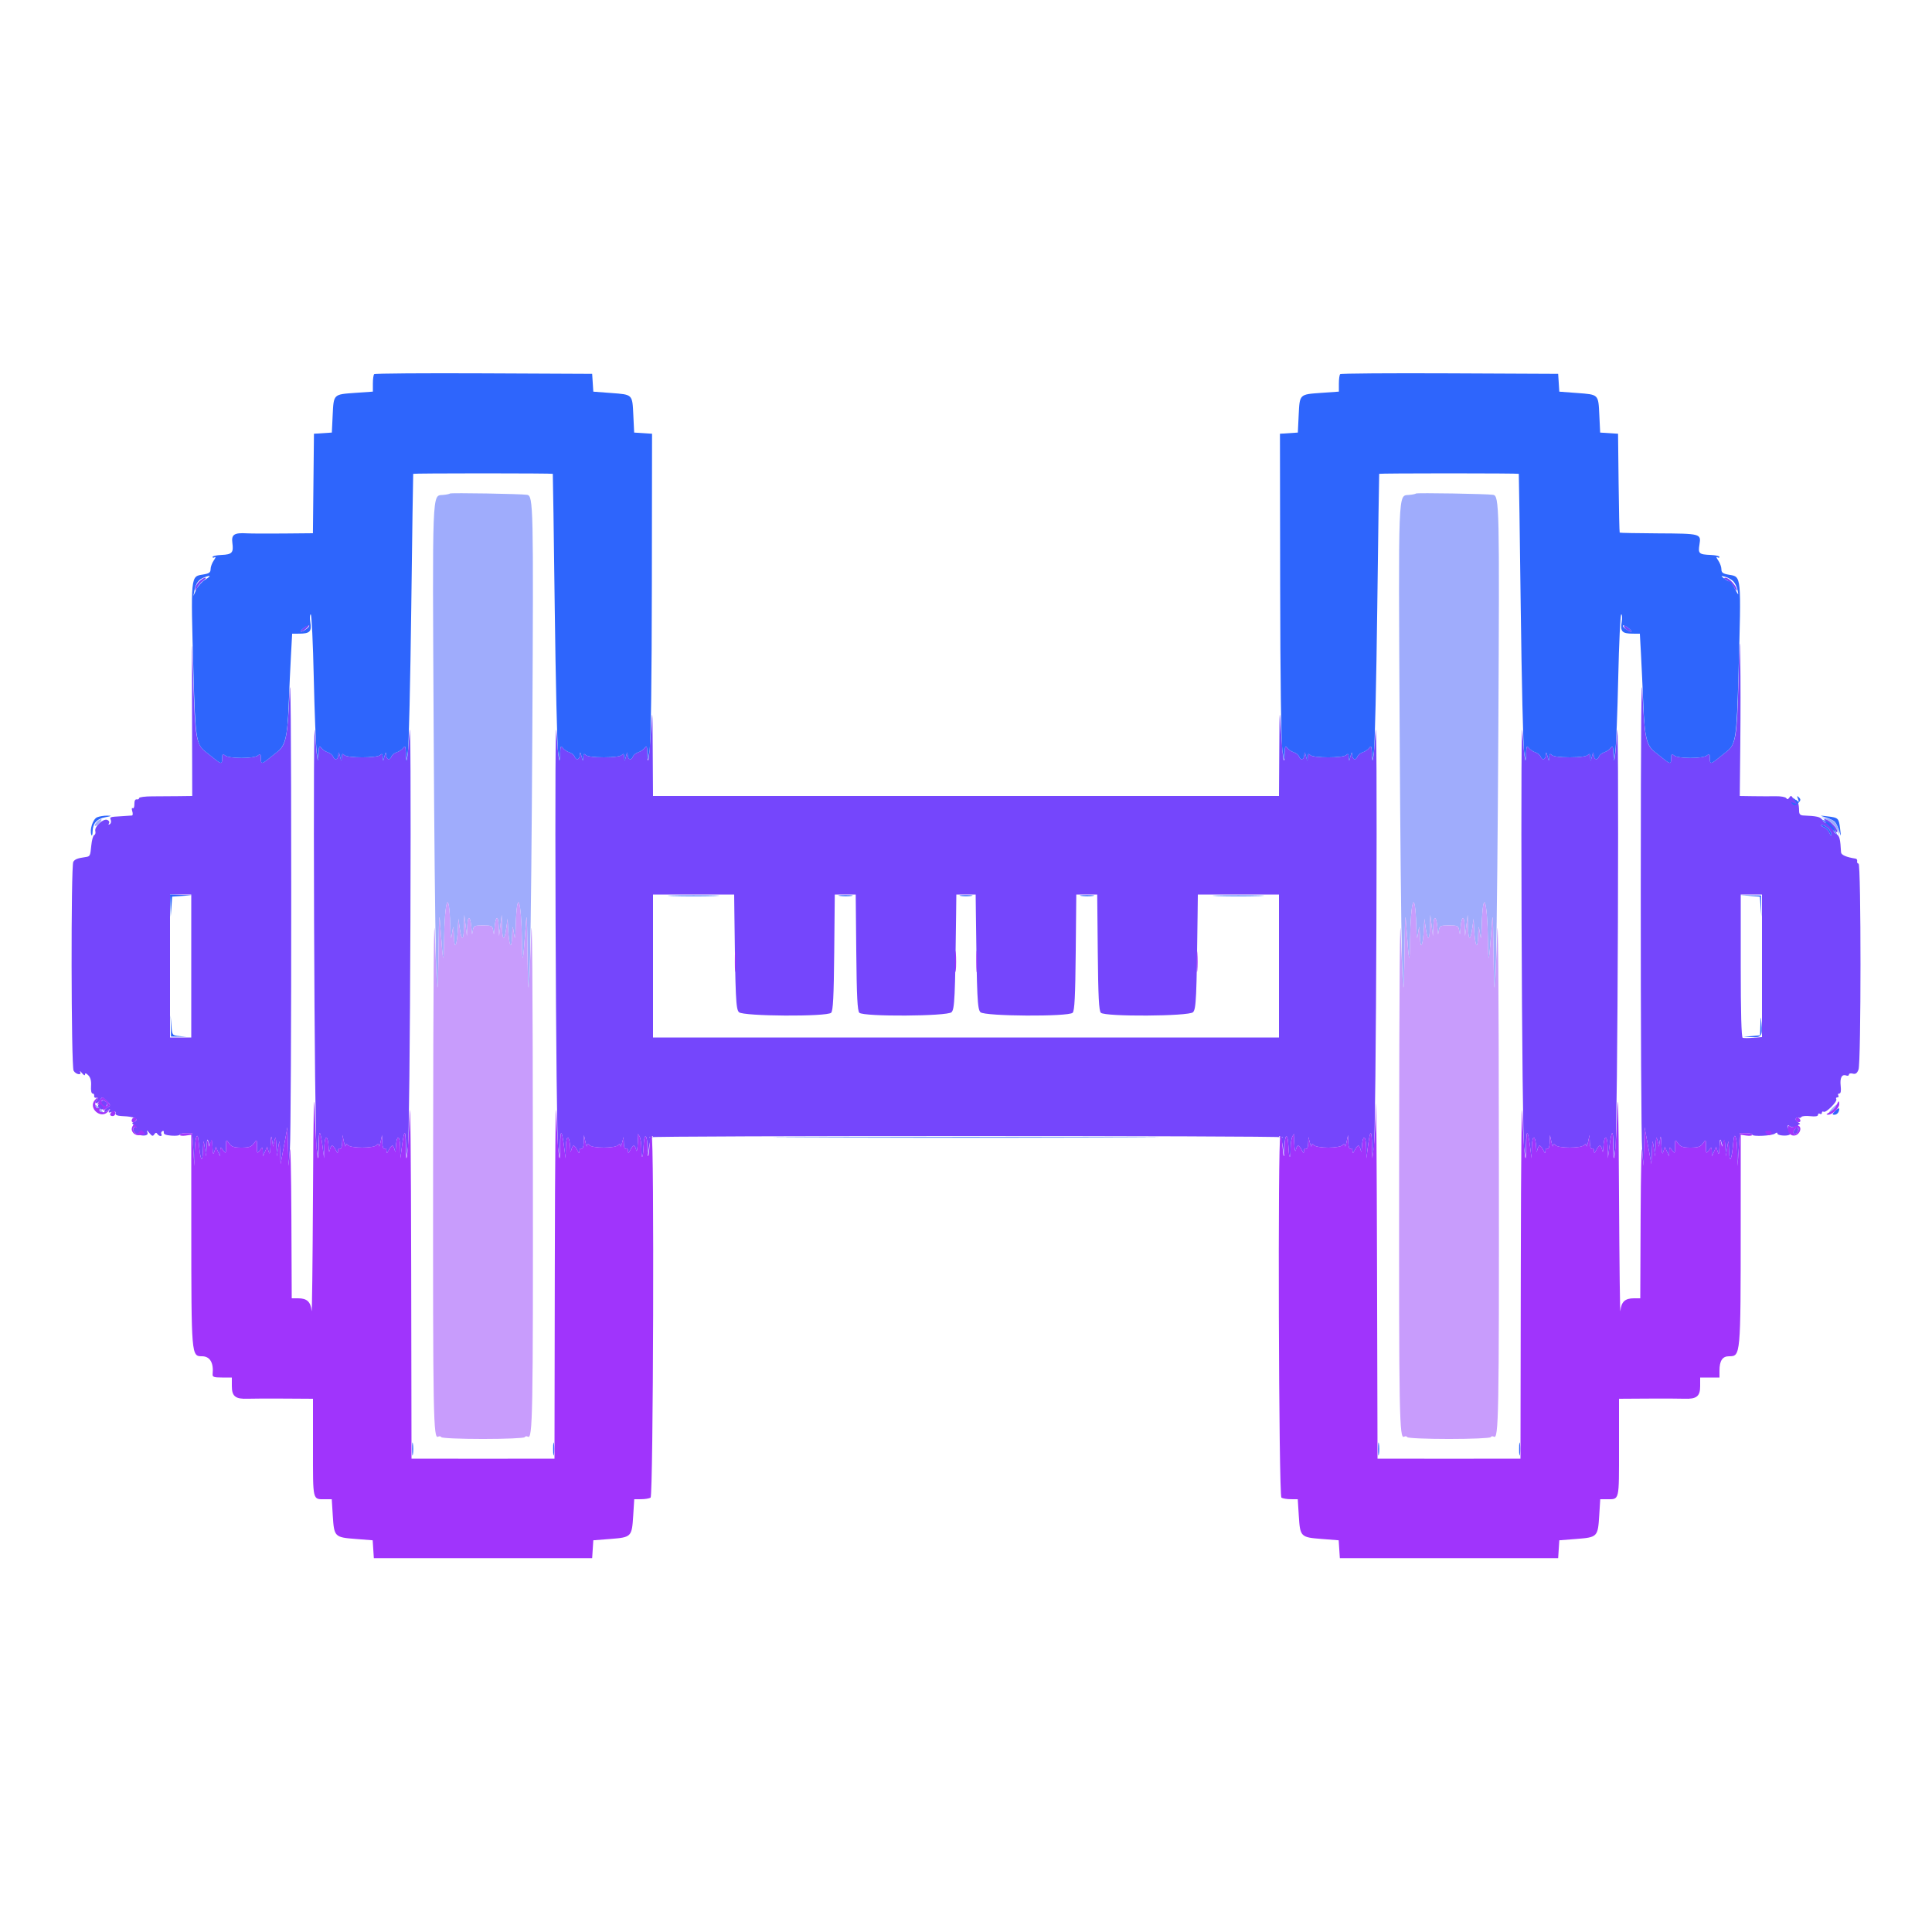 <svg id="svg" version="1.1" xmlns="http://www.w3.org/2000/svg" xmlns:xlink="http://www.w3.org/1999/xlink" width="400" height="400" viewBox="0, 0, 400,400"><g id="svgg"><path id="path0" d="M41.200 120.400 C 40.760 120.840,40.411 121.515,40.425 121.900 C 40.446 122.459,40.520 122.428,40.797 121.743 C 40.987 121.271,41.556 120.596,42.060 120.243 C 42.565 119.889,42.758 119.600,42.489 119.600 C 42.220 119.600,41.640 119.960,41.200 120.400 M357.556 120.158 C 358.082 120.450,358.750 121.118,359.042 121.644 C 359.333 122.170,359.578 122.399,359.586 122.154 C 359.610 121.391,357.977 119.599,357.271 119.614 C 356.778 119.625,356.854 119.769,357.556 120.158 M62.856 130.013 C 62.336 130.446,62.098 130.800,62.327 130.800 C 62.731 130.800,64.000 129.716,64.000 129.371 C 64.000 129.099,63.858 129.178,62.856 130.013 M336.239 129.756 C 336.361 130.076,336.744 130.446,337.088 130.578 C 338.063 130.952,338.014 130.669,336.968 129.887 C 336.251 129.350,336.070 129.318,336.239 129.756 M39.759 147.500 L 39.800 164.800 37.000 164.836 C 35.460 164.856,32.985 164.874,31.500 164.875 C 30.015 164.877,28.800 165.040,28.800 165.239 C 28.800 165.438,28.575 165.555,28.300 165.500 C 27.995 165.439,27.808 165.820,27.821 166.475 C 27.833 167.066,27.679 167.449,27.478 167.325 C 27.274 167.198,27.232 167.472,27.384 167.950 C 27.532 168.417,27.507 168.819,27.327 168.841 C 27.147 168.864,26.190 168.930,25.200 168.987 C 22.686 169.133,22.689 169.133,22.940 169.787 C 23.064 170.110,22.965 170.498,22.721 170.649 C 22.451 170.816,22.389 170.741,22.564 170.459 C 22.725 170.197,22.569 169.886,22.205 169.747 C 21.349 169.418,19.497 171.161,19.735 172.072 C 19.834 172.451,19.731 172.823,19.506 172.898 C 19.280 172.973,19.010 173.927,18.904 175.017 C 18.688 177.244,18.654 177.311,17.692 177.448 C 16.054 177.680,15.515 177.890,15.175 178.428 C 14.672 179.226,14.728 220.717,15.233 221.662 C 15.671 222.479,17.005 222.712,16.594 221.900 C 16.455 221.625,16.624 221.749,16.970 222.176 C 17.334 222.625,17.600 222.740,17.600 222.448 C 17.600 222.110,17.826 222.168,18.281 222.624 C 18.740 223.082,18.926 223.811,18.851 224.853 C 18.785 225.760,18.917 226.400,19.169 226.400 C 19.406 226.400,19.555 226.625,19.500 226.900 C 19.445 227.175,19.655 227.345,19.968 227.277 C 20.437 227.176,20.446 227.263,20.019 227.777 C 19.696 228.166,19.663 228.400,19.931 228.400 C 20.167 228.400,20.540 228.085,20.759 227.700 C 21.128 227.051,21.224 227.067,22.079 227.921 C 22.933 228.776,22.949 228.872,22.300 229.241 C 21.915 229.460,21.600 229.833,21.600 230.069 C 21.600 230.327,21.869 230.279,22.277 229.949 C 22.837 229.494,22.897 229.493,22.627 229.943 C 22.376 230.359,22.501 230.422,23.160 230.213 C 23.764 230.021,23.987 230.097,23.910 230.470 C 23.837 230.821,24.273 231.022,25.200 231.066 C 25.970 231.102,26.735 231.169,26.900 231.216 C 27.065 231.262,27.365 231.322,27.567 231.350 C 28.322 231.453,28.491 231.990,27.845 232.238 C 27.228 232.475,27.232 232.540,27.888 233.077 C 28.280 233.397,28.375 233.545,28.100 233.406 C 27.489 233.097,27.418 234.240,28.025 234.615 C 29.158 235.315,30.796 235.256,30.543 234.523 C 30.327 233.900,30.382 233.910,30.939 234.600 C 31.459 235.244,31.654 235.294,31.942 234.857 C 32.192 234.479,32.383 234.448,32.574 234.757 C 32.724 235.001,33.027 235.200,33.247 235.200 C 33.467 235.200,33.544 235.032,33.417 234.828 C 33.291 234.623,33.374 234.339,33.603 234.198 C 33.832 234.056,33.970 234.179,33.910 234.470 C 33.835 234.830,34.346 235.039,35.500 235.123 C 36.435 235.191,37.200 235.101,37.200 234.923 C 37.200 234.745,37.785 234.600,38.500 234.600 L 39.800 234.600 40.025 238.000 L 40.251 241.400 40.325 238.300 C 40.400 235.212,40.939 234.026,41.144 236.500 C 41.445 240.128,41.903 241.128,42.014 238.400 C 42.119 235.828,42.123 235.820,42.400 237.600 L 42.680 239.400 42.780 237.400 C 42.860 235.802,42.940 235.601,43.179 236.400 L 43.478 237.400 43.684 236.400 C 43.819 235.750,43.924 236.100,43.985 237.400 C 44.061 239.009,44.140 239.205,44.386 238.400 L 44.692 237.400 45.121 238.400 L 45.549 239.400 45.587 238.400 C 45.624 237.434,45.645 237.426,46.213 238.176 C 46.761 238.902,46.800 238.850,46.800 237.387 C 46.800 235.857,46.814 235.842,47.423 236.711 C 47.922 237.423,48.434 237.600,50.000 237.600 C 51.566 237.600,52.078 237.423,52.577 236.711 C 53.186 235.842,53.200 235.857,53.200 237.387 C 53.200 238.850,53.239 238.902,53.787 238.176 C 54.355 237.426,54.376 237.434,54.413 238.400 L 54.451 239.400 54.879 238.400 L 55.308 237.400 55.614 238.400 C 55.846 239.158,55.945 238.818,56.024 237.000 C 56.105 235.134,56.173 234.912,56.328 236.000 L 56.528 237.400 56.817 236.200 C 57.061 235.185,57.122 235.339,57.213 237.200 L 57.320 239.400 57.600 237.600 C 57.877 235.819,57.881 235.828,57.987 238.400 L 58.094 241.000 58.800 237.200 L 59.506 233.400 59.617 237.400 L 59.727 241.400 60.021 237.800 C 60.183 235.820,60.307 211.970,60.297 184.800 C 60.283 149.572,60.175 137.804,59.921 143.778 C 59.548 152.519,59.191 154.255,57.488 155.600 C 57.070 155.930,56.223 156.605,55.606 157.100 C 54.177 158.247,54.000 158.231,54.000 156.951 C 54.000 156.051,53.912 155.975,53.383 156.414 C 53.013 156.721,51.660 156.926,50.000 156.926 C 48.340 156.926,46.987 156.721,46.617 156.414 C 46.088 155.975,46.000 156.051,46.000 156.951 C 46.000 158.231,45.823 158.247,44.394 157.100 C 43.777 156.605,42.930 155.930,42.512 155.600 C 40.635 154.117,40.377 152.608,40.038 141.096 C 39.722 130.375,39.718 130.477,39.759 147.500 M359.923 141.292 C 359.629 152.601,359.372 154.112,357.488 155.600 C 357.070 155.930,356.223 156.605,355.606 157.100 C 354.177 158.247,354.000 158.231,354.000 156.951 C 354.000 156.051,353.912 155.975,353.383 156.414 C 353.013 156.721,351.660 156.926,350.000 156.926 C 348.340 156.926,346.987 156.721,346.617 156.414 C 346.088 155.975,346.000 156.051,346.000 156.951 C 346.000 158.231,345.823 158.247,344.394 157.100 C 343.777 156.605,342.930 155.930,342.512 155.600 C 340.809 154.255,340.452 152.519,340.079 143.778 C 339.825 137.804,339.717 149.572,339.703 184.800 C 339.693 211.970,339.817 235.820,339.979 237.800 L 340.273 241.400 340.383 237.400 L 340.494 233.400 341.200 237.200 L 341.906 241.000 342.013 238.400 C 342.119 235.828,342.123 235.819,342.400 237.600 L 342.680 239.400 342.787 237.200 C 342.878 235.339,342.939 235.185,343.183 236.200 L 343.472 237.400 343.672 236.000 C 343.827 234.912,343.895 235.134,343.976 237.000 C 344.055 238.818,344.154 239.158,344.386 238.400 L 344.692 237.400 345.121 238.400 L 345.549 239.400 345.587 238.400 C 345.624 237.434,345.645 237.426,346.213 238.176 C 346.761 238.902,346.800 238.850,346.800 237.387 C 346.800 235.857,346.814 235.842,347.423 236.711 C 347.922 237.423,348.434 237.600,350.000 237.600 C 351.566 237.600,352.078 237.423,352.577 236.711 C 353.186 235.842,353.200 235.857,353.200 237.387 C 353.200 238.850,353.239 238.902,353.787 238.176 C 354.355 237.426,354.376 237.434,354.413 238.400 L 354.451 239.400 354.879 238.400 L 355.308 237.400 355.614 238.400 C 355.859 239.199,355.936 238.998,356.000 237.400 C 356.063 235.818,356.142 235.609,356.379 236.400 L 356.678 237.400 356.884 236.400 C 357.022 235.734,357.129 236.068,357.206 237.400 L 357.320 239.400 357.600 237.600 C 357.877 235.820,357.881 235.828,357.986 238.400 C 358.097 241.128,358.555 240.128,358.856 236.500 C 359.061 234.026,359.600 235.212,359.675 238.300 L 359.749 241.400 359.975 238.000 L 360.200 234.600 361.500 234.600 C 362.215 234.600,362.800 234.744,362.800 234.920 C 362.800 235.365,366.888 235.166,367.500 234.691 C 367.826 234.438,368.000 234.441,368.000 234.701 C 368.000 235.099,369.926 235.273,370.507 234.927 C 370.675 234.827,370.680 234.532,370.518 234.272 C 370.024 233.483,369.994 232.634,370.476 233.116 C 370.708 233.348,371.191 233.428,371.549 233.294 C 372.117 233.081,372.129 233.137,371.643 233.735 C 371.033 234.484,371.273 235.049,372.008 234.595 C 372.262 234.438,372.381 233.970,372.272 233.555 C 372.164 233.139,372.283 232.795,372.537 232.788 C 372.792 232.781,372.681 232.590,372.292 232.363 C 371.902 232.136,371.689 231.779,371.819 231.569 C 371.949 231.359,372.210 231.283,372.400 231.400 C 372.590 231.517,372.843 231.453,372.964 231.258 C 373.085 231.063,373.907 230.987,374.792 231.089 C 375.846 231.211,376.400 231.116,376.400 230.814 C 376.400 230.560,376.580 230.464,376.800 230.600 C 377.020 230.736,377.200 230.646,377.200 230.400 C 377.200 230.154,377.365 230.055,377.566 230.179 C 378.045 230.475,380.475 228.045,380.179 227.566 C 380.055 227.365,380.154 227.200,380.400 227.200 C 380.646 227.200,380.736 227.020,380.600 226.800 C 380.464 226.580,380.560 226.400,380.814 226.400 C 381.114 226.400,381.211 225.852,381.093 224.825 C 380.899 223.151,381.343 222.326,382.249 222.674 C 382.552 222.790,382.800 222.703,382.800 222.480 C 382.800 222.257,383.157 222.168,383.593 222.282 C 384.181 222.436,384.489 222.217,384.786 221.436 C 385.327 220.015,385.332 178.800,384.792 178.800 C 384.576 178.800,384.445 178.583,384.500 178.318 C 384.555 178.053,384.420 177.808,384.200 177.774 C 382.248 177.470,381.195 177.011,381.166 176.450 C 381.022 173.738,380.860 173.065,380.268 172.734 C 379.901 172.529,379.603 172.144,379.606 171.880 C 379.610 171.586,379.763 171.633,380.000 172.000 C 380.277 172.428,380.390 172.451,380.394 172.082 C 380.402 171.410,378.590 169.598,377.918 169.606 C 377.549 169.610,377.572 169.723,378.000 170.000 C 378.367 170.237,378.414 170.390,378.120 170.394 C 377.856 170.397,377.471 170.099,377.266 169.732 C 376.928 169.128,376.133 168.946,373.342 168.834 C 372.731 168.810,372.484 168.542,372.482 167.900 C 372.477 166.555,372.192 165.572,371.820 165.623 C 371.638 165.648,371.334 165.428,371.145 165.134 C 370.858 164.690,370.741 164.691,370.450 165.143 C 370.212 165.512,370.014 165.547,369.832 165.252 C 369.685 165.014,368.717 164.834,367.682 164.852 C 366.647 164.870,364.540 164.866,363.000 164.843 L 360.200 164.801 360.311 153.900 C 360.373 147.905,360.373 140.210,360.311 136.800 C 360.213 131.305,360.168 131.815,359.923 141.292 M65.027 190.800 C 65.112 215.330,65.340 236.390,65.535 237.600 L 65.887 239.800 65.944 237.033 C 66.011 233.709,66.320 233.791,66.768 237.252 L 67.099 239.800 67.155 237.400 C 67.217 234.800,67.934 234.961,68.048 237.600 C 68.089 238.545,68.165 238.707,68.282 238.100 C 68.378 237.605,68.596 237.200,68.767 237.200 C 68.938 237.200,69.273 237.605,69.512 238.100 C 69.873 238.848,69.950 238.878,69.973 238.276 C 69.988 237.878,70.180 237.664,70.400 237.800 C 70.637 237.946,70.821 237.426,70.853 236.524 L 70.905 235.000 71.200 236.400 C 71.362 237.170,71.518 237.539,71.547 237.220 C 71.588 236.769,71.707 236.747,72.080 237.120 C 72.707 237.747,77.293 237.747,77.920 237.120 C 78.293 236.747,78.412 236.769,78.453 237.220 C 78.482 237.539,78.638 237.170,78.800 236.400 L 79.095 235.000 79.147 236.524 C 79.179 237.426,79.363 237.946,79.600 237.800 C 79.820 237.664,80.012 237.878,80.027 238.276 C 80.050 238.878,80.127 238.848,80.488 238.100 C 80.727 237.605,81.062 237.200,81.233 237.200 C 81.404 237.200,81.622 237.605,81.718 238.100 C 81.835 238.707,81.911 238.545,81.952 237.600 C 82.066 234.961,82.783 234.800,82.845 237.400 L 82.901 239.800 83.232 237.252 C 83.680 233.791,83.989 233.709,84.056 237.033 L 84.113 239.800 84.465 237.600 C 84.660 236.390,84.888 215.330,84.973 190.800 C 85.068 163.543,84.994 148.278,84.783 151.543 C 84.421 157.141,84.094 159.051,84.019 156.000 C 83.982 154.494,83.895 154.305,83.486 154.842 C 83.217 155.195,82.609 155.607,82.135 155.757 C 81.662 155.907,81.173 156.294,81.050 156.615 C 80.706 157.511,80.006 157.310,79.953 156.300 C 79.914 155.572,79.847 155.630,79.600 156.600 C 79.324 157.685,79.290 157.706,79.247 156.820 C 79.211 156.058,79.093 155.947,78.720 156.320 C 78.075 156.965,71.925 156.965,71.280 156.320 C 70.907 155.947,70.789 156.058,70.753 156.820 C 70.710 157.706,70.676 157.685,70.400 156.600 C 70.153 155.630,70.086 155.572,70.047 156.300 C 69.994 157.310,69.294 157.511,68.950 156.615 C 68.827 156.294,68.338 155.907,67.865 155.757 C 67.391 155.607,66.783 155.195,66.514 154.842 C 66.105 154.305,66.018 154.494,65.981 156.000 C 65.906 159.051,65.579 157.141,65.217 151.543 C 65.006 148.278,64.932 163.543,65.027 190.800 M115.027 190.800 C 115.112 215.330,115.340 236.390,115.535 237.600 L 115.887 239.800 115.944 237.033 C 116.011 233.709,116.320 233.791,116.768 237.252 L 117.099 239.800 117.155 237.400 C 117.217 234.800,117.934 234.961,118.048 237.600 C 118.089 238.545,118.165 238.707,118.282 238.100 C 118.378 237.605,118.596 237.200,118.767 237.200 C 118.938 237.200,119.273 237.605,119.512 238.100 C 119.873 238.848,119.950 238.878,119.973 238.276 C 119.988 237.878,120.180 237.664,120.400 237.800 C 120.637 237.946,120.821 237.426,120.853 236.524 L 120.905 235.000 121.200 236.400 C 121.362 237.170,121.518 237.539,121.547 237.220 C 121.588 236.769,121.707 236.747,122.080 237.120 C 122.707 237.747,127.293 237.747,127.920 237.120 C 128.293 236.747,128.411 236.769,128.447 237.220 C 128.473 237.539,128.632 237.260,128.800 236.600 L 129.105 235.400 129.153 236.724 C 129.180 237.495,129.367 237.944,129.600 237.800 C 129.820 237.664,130.012 237.878,130.027 238.276 C 130.050 238.878,130.127 238.848,130.488 238.100 C 130.727 237.605,131.062 237.200,131.233 237.200 C 131.404 237.200,131.622 237.605,131.718 238.100 C 131.890 238.995,132.164 236.452,132.031 235.200 C 131.974 234.667,132.012 234.667,132.377 235.200 C 132.603 235.530,132.791 236.685,132.794 237.767 C 132.802 240.326,133.125 239.987,133.248 237.291 C 133.376 234.472,133.983 234.626,134.070 237.500 C 134.135 239.642,134.151 239.677,134.297 238.008 C 134.384 237.022,134.668 235.953,134.928 235.631 C 135.311 235.157,135.287 235.111,134.800 235.387 C 134.470 235.575,134.306 235.608,134.436 235.462 C 134.744 235.113,265.256 235.113,265.564 235.462 C 265.694 235.608,265.530 235.575,265.200 235.387 C 264.713 235.111,264.689 235.157,265.072 235.631 C 265.332 235.953,265.616 237.022,265.703 238.008 C 265.849 239.677,265.865 239.642,265.930 237.500 C 266.017 234.626,266.624 234.472,266.752 237.291 C 266.875 239.987,267.198 240.326,267.206 237.767 C 267.209 236.685,267.397 235.530,267.623 235.200 C 267.988 234.667,268.026 234.667,267.969 235.200 C 267.836 236.452,268.110 238.995,268.282 238.100 C 268.378 237.605,268.596 237.200,268.767 237.200 C 268.938 237.200,269.273 237.605,269.512 238.100 C 269.873 238.848,269.950 238.878,269.973 238.276 C 269.988 237.878,270.180 237.664,270.400 237.800 C 270.633 237.944,270.820 237.495,270.847 236.724 L 270.895 235.400 271.200 236.600 C 271.368 237.260,271.527 237.539,271.553 237.220 C 271.589 236.769,271.707 236.747,272.080 237.120 C 272.348 237.388,273.636 237.600,275.000 237.600 C 276.364 237.600,277.652 237.388,277.920 237.120 C 278.293 236.747,278.412 236.769,278.453 237.220 C 278.482 237.539,278.638 237.170,278.800 236.400 L 279.095 235.000 279.147 236.524 C 279.179 237.426,279.363 237.946,279.600 237.800 C 279.820 237.664,280.012 237.878,280.027 238.276 C 280.050 238.878,280.127 238.848,280.488 238.100 C 280.727 237.605,281.062 237.200,281.233 237.200 C 281.404 237.200,281.622 237.605,281.718 238.100 C 281.835 238.707,281.911 238.545,281.952 237.600 C 282.066 234.961,282.783 234.800,282.845 237.400 L 282.901 239.800 283.232 237.252 C 283.680 233.791,283.989 233.709,284.056 237.033 L 284.113 239.800 284.465 237.600 C 284.660 236.390,284.888 215.330,284.973 190.800 C 285.068 163.543,284.994 148.278,284.783 151.543 C 284.421 157.141,284.094 159.051,284.019 156.000 C 283.982 154.494,283.895 154.305,283.486 154.842 C 283.217 155.195,282.609 155.607,282.135 155.757 C 281.662 155.907,281.173 156.294,281.050 156.615 C 280.706 157.511,280.006 157.310,279.953 156.300 C 279.914 155.572,279.847 155.630,279.600 156.600 C 279.324 157.685,279.290 157.706,279.247 156.820 C 279.211 156.058,279.093 155.947,278.720 156.320 C 278.426 156.614,276.987 156.800,275.000 156.800 C 273.013 156.800,271.574 156.614,271.280 156.320 C 270.907 155.947,270.789 156.058,270.753 156.820 C 270.710 157.706,270.676 157.685,270.400 156.600 C 270.153 155.630,270.086 155.572,270.047 156.300 C 269.994 157.310,269.294 157.511,268.950 156.615 C 268.827 156.294,268.338 155.907,267.865 155.757 C 267.391 155.607,266.783 155.195,266.514 154.842 C 266.105 154.305,266.018 154.494,265.981 156.000 C 265.905 159.090,265.576 157.110,265.240 151.543 C 264.922 146.285,264.916 146.349,264.859 155.500 L 264.800 164.800 200.000 164.800 L 135.200 164.800 135.141 155.500 C 135.084 146.349,135.078 146.285,134.760 151.543 C 134.424 157.110,134.095 159.090,134.019 156.000 C 133.982 154.494,133.895 154.305,133.486 154.842 C 133.217 155.195,132.609 155.607,132.135 155.757 C 131.662 155.907,131.173 156.294,131.050 156.615 C 130.706 157.511,130.006 157.310,129.953 156.300 C 129.914 155.572,129.847 155.630,129.600 156.600 C 129.324 157.685,129.290 157.706,129.247 156.820 C 129.211 156.058,129.093 155.947,128.720 156.320 C 128.075 156.965,121.925 156.965,121.280 156.320 C 120.907 155.947,120.789 156.058,120.753 156.820 C 120.710 157.706,120.676 157.685,120.400 156.600 C 120.153 155.630,120.086 155.572,120.047 156.300 C 119.994 157.310,119.294 157.511,118.950 156.615 C 118.827 156.294,118.338 155.907,117.865 155.757 C 117.391 155.607,116.783 155.195,116.514 154.842 C 116.105 154.305,116.018 154.494,115.981 156.000 C 115.906 159.051,115.579 157.141,115.217 151.543 C 115.006 148.278,114.932 163.543,115.027 190.800 M315.027 190.800 C 315.112 215.330,315.340 236.390,315.535 237.600 L 315.887 239.800 315.944 237.033 C 316.011 233.709,316.320 233.791,316.768 237.252 L 317.099 239.800 317.155 237.400 C 317.217 234.800,317.934 234.961,318.048 237.600 C 318.089 238.545,318.165 238.707,318.282 238.100 C 318.378 237.605,318.596 237.200,318.767 237.200 C 318.938 237.200,319.273 237.605,319.512 238.100 C 319.873 238.848,319.950 238.878,319.973 238.276 C 319.988 237.878,320.180 237.664,320.400 237.800 C 320.637 237.946,320.821 237.426,320.853 236.524 L 320.905 235.000 321.200 236.400 C 321.362 237.170,321.518 237.539,321.547 237.220 C 321.588 236.769,321.707 236.747,322.080 237.120 C 322.707 237.747,327.293 237.747,327.920 237.120 C 328.293 236.747,328.412 236.769,328.453 237.220 C 328.482 237.539,328.638 237.170,328.800 236.400 L 329.095 235.000 329.147 236.524 C 329.179 237.426,329.363 237.946,329.600 237.800 C 329.820 237.664,330.012 237.878,330.027 238.276 C 330.050 238.878,330.127 238.848,330.488 238.100 C 330.727 237.605,331.062 237.200,331.233 237.200 C 331.404 237.200,331.622 237.605,331.718 238.100 C 331.835 238.707,331.911 238.545,331.952 237.600 C 332.066 234.961,332.783 234.800,332.845 237.400 L 332.901 239.800 333.232 237.252 C 333.680 233.791,333.989 233.709,334.056 237.033 L 334.113 239.800 334.465 237.600 C 334.660 236.390,334.888 215.330,334.973 190.800 C 335.068 163.543,334.994 148.278,334.783 151.543 C 334.421 157.141,334.094 159.051,334.019 156.000 C 333.982 154.494,333.895 154.305,333.486 154.842 C 333.217 155.195,332.609 155.607,332.135 155.757 C 331.662 155.907,331.173 156.294,331.050 156.615 C 330.706 157.511,330.006 157.310,329.953 156.300 C 329.914 155.572,329.847 155.630,329.600 156.600 C 329.324 157.685,329.290 157.706,329.247 156.820 C 329.211 156.058,329.093 155.947,328.720 156.320 C 328.075 156.965,321.925 156.965,321.280 156.320 C 320.907 155.947,320.789 156.058,320.753 156.820 C 320.710 157.706,320.676 157.685,320.400 156.600 C 320.153 155.630,320.086 155.572,320.047 156.300 C 319.994 157.310,319.294 157.511,318.950 156.615 C 318.827 156.294,318.338 155.907,317.865 155.757 C 317.391 155.607,316.783 155.195,316.514 154.842 C 316.105 154.305,316.018 154.494,315.981 156.000 C 315.906 159.051,315.579 157.141,315.217 151.543 C 315.006 148.278,314.932 163.543,315.027 190.800 M378.469 171.462 C 378.871 171.826,379.189 172.411,379.175 172.762 C 379.158 173.173,379.019 173.076,378.784 172.491 C 378.583 171.990,378.010 171.417,377.509 171.216 C 377.009 171.015,376.856 170.839,377.169 170.825 C 377.481 170.811,378.066 171.098,378.469 171.462 M39.600 200.000 L 39.600 214.800 37.400 214.800 L 35.200 214.800 35.200 200.000 L 35.200 185.200 37.400 185.200 L 39.600 185.200 39.600 200.000 M152.048 189.300 C 152.251 206.668,152.357 208.928,152.994 209.566 C 153.849 210.421,171.234 210.525,172.080 209.681 C 172.478 209.283,172.627 206.356,172.717 197.181 L 172.834 185.200 175.000 185.200 L 177.166 185.200 177.283 197.181 C 177.373 206.356,177.522 209.283,177.920 209.681 C 178.766 210.525,196.151 210.421,197.006 209.566 C 197.643 208.928,197.749 206.668,197.952 189.300 L 198.000 185.200 200.000 185.200 L 202.000 185.200 202.048 189.300 C 202.251 206.668,202.357 208.928,202.994 209.566 C 203.849 210.421,221.234 210.525,222.080 209.681 C 222.478 209.283,222.627 206.356,222.717 197.181 L 222.834 185.200 225.000 185.200 L 227.166 185.200 227.283 197.181 C 227.373 206.356,227.522 209.283,227.920 209.681 C 228.766 210.525,246.151 210.421,247.006 209.566 C 247.643 208.928,247.749 206.668,247.952 189.300 L 248.000 185.200 256.400 185.200 L 264.800 185.200 264.800 200.000 L 264.800 214.800 200.000 214.800 L 135.200 214.800 135.200 200.000 L 135.200 185.200 143.600 185.200 L 152.000 185.200 152.048 189.300 M364.800 199.960 L 364.800 214.719 363.007 214.862 C 362.021 214.940,361.031 214.944,360.807 214.869 C 360.541 214.780,360.400 209.624,360.400 199.967 L 360.400 185.200 362.600 185.200 L 364.800 185.200 364.800 199.960 M20.698 228.301 C 20.188 228.873,20.169 229.087,20.596 229.477 C 21.004 229.851,21.259 229.798,21.769 229.235 C 22.317 228.629,22.333 228.442,21.871 228.059 C 21.449 227.708,21.177 227.765,20.698 228.301 " stroke="none" fill="#7546fc" fill-rule="evenodd"></path><path id="path1" d="M77.470 77.463 C 77.321 77.612,77.200 78.486,77.200 79.407 L 77.200 81.080 73.519 81.342 C 69.007 81.662,69.085 81.583,68.875 85.977 L 68.704 89.560 66.852 89.680 L 65.000 89.800 64.893 100.100 L 64.786 110.400 58.693 110.456 C 55.342 110.487,51.933 110.472,51.118 110.423 C 48.487 110.266,47.877 110.665,48.108 112.391 C 48.382 114.435,48.058 114.797,45.873 114.892 C 44.843 114.937,44.000 115.125,44.000 115.311 C 44.000 115.496,44.211 115.517,44.469 115.357 C 44.727 115.198,44.637 115.497,44.269 116.023 C 43.901 116.548,43.600 117.365,43.600 117.838 C 43.600 118.530,43.292 118.747,42.023 118.950 C 39.446 119.362,39.483 118.982,40.046 139.148 C 40.429 152.838,40.619 154.104,42.512 155.600 C 42.930 155.930,43.777 156.605,44.394 157.100 C 45.823 158.247,46.000 158.231,46.000 156.951 C 46.000 156.051,46.088 155.975,46.617 156.414 C 46.987 156.721,48.340 156.926,50.000 156.926 C 51.660 156.926,53.013 156.721,53.383 156.414 C 53.912 155.975,54.000 156.051,54.000 156.951 C 54.000 158.231,54.177 158.247,55.606 157.100 C 56.223 156.605,57.070 155.930,57.488 155.600 C 59.055 154.362,59.509 152.447,59.766 146.000 C 59.902 142.590,60.120 137.865,60.250 135.500 L 60.487 131.200 61.944 131.194 C 64.144 131.185,64.560 130.761,64.253 128.841 C 64.109 127.938,64.144 127.200,64.332 127.200 C 64.520 127.200,64.804 133.095,64.962 140.300 C 65.121 147.505,65.394 154.390,65.569 155.600 L 65.887 157.800 65.956 156.000 C 66.014 154.491,66.105 154.304,66.514 154.842 C 66.783 155.195,67.391 155.607,67.865 155.757 C 68.338 155.907,68.827 156.294,68.950 156.615 C 69.294 157.511,69.994 157.310,70.047 156.300 C 70.086 155.572,70.153 155.630,70.400 156.600 C 70.676 157.685,70.710 157.706,70.753 156.820 C 70.789 156.058,70.907 155.947,71.280 156.320 C 71.925 156.965,78.075 156.965,78.720 156.320 C 79.093 155.947,79.211 156.058,79.247 156.820 C 79.290 157.706,79.324 157.685,79.600 156.600 C 79.847 155.630,79.914 155.572,79.953 156.300 C 80.006 157.310,80.706 157.511,81.050 156.615 C 81.173 156.294,81.662 155.907,82.135 155.757 C 82.609 155.607,83.217 155.195,83.486 154.842 C 83.895 154.304,83.986 154.491,84.044 156.000 L 84.113 157.800 84.457 155.600 C 84.647 154.390,84.958 140.980,85.149 125.800 C 85.339 110.620,85.519 98.155,85.548 98.100 C 85.576 98.045,92.080 98.000,100.000 98.000 C 107.920 98.000,114.424 98.045,114.452 98.100 C 114.481 98.155,114.661 110.620,114.851 125.800 C 115.042 140.980,115.353 154.390,115.543 155.600 L 115.887 157.800 115.956 156.000 C 116.014 154.491,116.105 154.304,116.514 154.842 C 116.783 155.195,117.391 155.607,117.865 155.757 C 118.338 155.907,118.827 156.294,118.950 156.615 C 119.294 157.511,119.994 157.310,120.047 156.300 C 120.086 155.572,120.153 155.630,120.400 156.600 C 120.676 157.685,120.710 157.706,120.753 156.820 C 120.789 156.058,120.907 155.947,121.280 156.320 C 121.574 156.614,123.013 156.800,125.000 156.800 C 126.987 156.800,128.426 156.614,128.720 156.320 C 129.093 155.947,129.211 156.058,129.247 156.820 C 129.290 157.706,129.324 157.685,129.600 156.600 C 129.847 155.630,129.914 155.572,129.953 156.300 C 130.006 157.310,130.706 157.511,131.050 156.615 C 131.173 156.294,131.662 155.907,132.135 155.757 C 132.609 155.607,133.217 155.195,133.486 154.842 C 133.895 154.304,133.985 154.492,134.038 156.000 C 134.099 157.722,134.119 157.687,134.510 155.200 C 134.759 153.612,134.934 140.374,134.959 121.200 L 135.000 89.800 133.148 89.680 L 131.296 89.560 131.125 85.977 C 130.915 81.592,131.028 81.705,126.520 81.365 L 122.839 81.088 122.720 79.244 L 122.600 77.400 100.170 77.297 C 87.833 77.240,77.618 77.315,77.470 77.463 M277.470 77.463 C 277.321 77.612,277.200 78.486,277.200 79.407 L 277.200 81.080 273.519 81.342 C 269.007 81.662,269.085 81.583,268.875 85.977 L 268.704 89.560 266.852 89.680 L 265.000 89.800 265.043 121.200 C 265.070 140.234,265.247 153.624,265.493 155.200 C 265.880 157.684,265.901 157.720,265.962 156.000 C 266.015 154.492,266.105 154.304,266.514 154.842 C 266.783 155.195,267.391 155.607,267.865 155.757 C 268.338 155.907,268.827 156.294,268.950 156.615 C 269.294 157.511,269.994 157.310,270.047 156.300 C 270.086 155.572,270.153 155.630,270.400 156.600 C 270.676 157.685,270.710 157.706,270.753 156.820 C 270.789 156.058,270.907 155.947,271.280 156.320 C 271.925 156.965,278.075 156.965,278.720 156.320 C 279.093 155.947,279.211 156.058,279.247 156.820 C 279.290 157.706,279.324 157.685,279.600 156.600 C 279.847 155.630,279.914 155.572,279.953 156.300 C 280.006 157.310,280.706 157.511,281.050 156.615 C 281.173 156.294,281.662 155.907,282.135 155.757 C 282.609 155.607,283.217 155.195,283.486 154.842 C 283.895 154.304,283.986 154.491,284.044 156.000 L 284.113 157.800 284.457 155.600 C 284.647 154.390,284.958 140.980,285.149 125.800 C 285.339 110.620,285.519 98.155,285.548 98.100 C 285.576 98.045,292.080 98.000,300.000 98.000 C 307.920 98.000,314.424 98.045,314.452 98.100 C 314.481 98.155,314.661 110.620,314.851 125.800 C 315.042 140.980,315.353 154.390,315.543 155.600 L 315.887 157.800 315.956 156.000 C 316.014 154.491,316.105 154.304,316.514 154.842 C 316.783 155.195,317.391 155.607,317.865 155.757 C 318.338 155.907,318.827 156.294,318.950 156.615 C 319.294 157.511,319.994 157.310,320.047 156.300 C 320.086 155.572,320.153 155.630,320.400 156.600 C 320.676 157.685,320.710 157.706,320.753 156.820 C 320.789 156.058,320.907 155.947,321.280 156.320 C 321.574 156.614,323.013 156.800,325.000 156.800 C 326.987 156.800,328.426 156.614,328.720 156.320 C 329.093 155.947,329.211 156.058,329.247 156.820 C 329.290 157.706,329.324 157.685,329.600 156.600 C 329.847 155.630,329.914 155.572,329.953 156.300 C 330.006 157.310,330.706 157.511,331.050 156.615 C 331.173 156.294,331.662 155.907,332.135 155.757 C 332.609 155.607,333.217 155.195,333.486 154.842 C 333.895 154.304,333.986 154.491,334.044 156.000 L 334.113 157.800 334.431 155.600 C 334.606 154.390,334.879 147.505,335.038 140.300 C 335.196 133.095,335.480 127.200,335.668 127.200 C 335.856 127.200,335.891 127.938,335.747 128.841 C 335.440 130.761,335.856 131.185,338.056 131.194 L 339.513 131.200 339.750 135.500 C 339.880 137.865,340.098 142.590,340.234 146.000 C 340.491 152.447,340.945 154.362,342.512 155.600 C 342.930 155.930,343.777 156.605,344.394 157.100 C 345.823 158.247,346.000 158.231,346.000 156.951 C 346.000 156.051,346.088 155.975,346.617 156.414 C 346.987 156.721,348.340 156.926,350.000 156.926 C 351.660 156.926,353.013 156.721,353.383 156.414 C 353.912 155.975,354.000 156.051,354.000 156.951 C 354.000 158.231,354.177 158.247,355.606 157.100 C 356.223 156.605,357.070 155.930,357.488 155.600 C 359.373 154.111,359.567 152.830,359.943 139.353 C 360.512 118.951,360.558 119.432,357.998 119.000 C 356.703 118.781,356.400 118.564,356.400 117.854 C 356.400 117.372,356.099 116.548,355.731 116.023 C 355.363 115.497,355.273 115.198,355.531 115.357 C 355.789 115.517,356.000 115.496,356.000 115.311 C 356.000 115.125,355.178 114.938,354.174 114.895 C 351.736 114.788,351.555 114.620,351.857 112.735 C 352.216 110.491,352.157 110.475,343.258 110.427 C 338.964 110.403,335.401 110.335,335.340 110.274 C 335.280 110.213,335.178 105.581,335.115 99.982 L 335.000 89.800 333.148 89.680 L 331.296 89.560 331.125 85.977 C 330.915 81.592,331.028 81.705,326.520 81.365 L 322.839 81.088 322.720 79.244 L 322.600 77.400 300.170 77.297 C 287.833 77.240,277.618 77.315,277.470 77.463 M42.505 119.993 C 41.792 120.427,40.945 121.371,40.621 122.091 L 40.033 123.400 40.272 122.200 C 40.558 120.758,41.096 120.023,42.186 119.581 C 43.662 118.982,43.822 119.190,42.505 119.993 M358.851 120.342 C 359.210 120.704,359.615 121.540,359.751 122.200 C 359.987 123.340,359.958 123.325,359.190 121.900 C 358.745 121.075,358.240 120.400,358.067 120.400 C 357.894 120.400,357.404 120.121,356.976 119.779 C 356.230 119.183,356.239 119.169,357.200 119.421 C 357.750 119.565,358.493 119.980,358.851 120.342 M63.423 130.233 C 62.257 131.085,61.769 130.915,62.856 130.034 C 63.375 129.613,63.890 129.358,63.999 129.467 C 64.109 129.576,63.850 129.921,63.423 130.233 M337.795 130.732 C 337.556 130.982,336.000 129.972,336.000 129.567 C 336.000 129.345,336.432 129.486,336.961 129.881 C 337.489 130.277,337.865 130.660,337.795 130.732 M372.251 165.400 C 372.527 166.139,372.491 166.154,371.775 165.600 C 371.042 165.033,371.033 165.042,371.600 165.775 C 372.154 166.491,372.139 166.527,371.400 166.251 C 370.756 166.011,370.698 166.051,371.103 166.459 C 371.508 166.868,371.737 166.834,372.286 166.286 C 372.834 165.737,372.868 165.508,372.459 165.103 C 372.051 164.698,372.011 164.756,372.251 165.400 M20.122 169.204 C 19.230 169.564,18.500 171.810,18.928 172.879 C 19.043 173.165,19.151 172.849,19.168 172.176 C 19.213 170.447,20.020 169.543,21.833 169.194 C 23.192 168.932,23.241 168.889,22.200 168.871 C 21.540 168.860,20.605 169.010,20.122 169.204 M378.000 169.232 C 378.770 169.466,379.612 169.870,379.871 170.129 C 380.130 170.388,380.534 171.230,380.768 172.000 C 381.188 173.376,381.192 173.369,380.977 171.600 C 380.708 169.378,380.622 169.292,378.400 169.023 C 376.631 168.808,376.624 168.812,378.000 169.232 M377.956 170.333 C 378.482 170.748,379.258 171.518,379.680 172.044 L 380.448 173.000 379.854 171.778 C 379.527 171.106,378.751 170.336,378.130 170.067 L 377.000 169.578 377.956 170.333 M377.509 171.216 C 378.010 171.417,378.583 171.990,378.784 172.491 C 379.019 173.076,379.158 173.173,379.175 172.762 C 379.205 171.993,377.959 170.790,377.169 170.825 C 376.856 170.839,377.009 171.015,377.509 171.216 M35.274 187.500 L 35.348 189.800 35.494 187.720 L 35.640 185.640 37.720 185.494 L 39.800 185.348 37.500 185.274 L 35.200 185.200 35.274 187.500 M139.300 185.498 C 141.665 185.569,145.535 185.569,147.900 185.498 C 150.265 185.428,148.330 185.370,143.600 185.370 C 138.870 185.370,136.935 185.428,139.300 185.498 M173.907 185.490 C 174.626 185.579,175.706 185.577,176.307 185.486 C 176.908 185.395,176.320 185.322,175.000 185.324 C 173.680 185.326,173.188 185.401,173.907 185.490 M198.900 185.487 C 199.505 185.578,200.495 185.578,201.100 185.487 C 201.705 185.395,201.210 185.320,200.000 185.320 C 198.790 185.320,198.295 185.395,198.900 185.487 M223.907 185.490 C 224.626 185.579,225.706 185.577,226.307 185.486 C 226.908 185.395,226.320 185.322,225.000 185.324 C 223.680 185.326,223.188 185.401,223.907 185.490 M252.100 185.498 C 254.465 185.569,258.335 185.569,260.700 185.498 C 263.065 185.428,261.130 185.370,256.400 185.370 C 251.670 185.370,249.735 185.428,252.100 185.498 M362.280 185.482 L 364.360 185.640 364.518 187.720 L 364.676 189.800 364.638 187.600 L 364.600 185.400 362.400 185.362 L 360.200 185.324 362.280 185.482 M35.362 212.400 L 35.400 214.600 37.000 214.634 L 38.600 214.668 37.120 214.512 C 35.648 214.357,35.639 214.345,35.482 212.278 L 35.324 210.200 35.362 212.400 M364.470 212.277 L 364.400 214.354 362.700 214.507 L 361.000 214.660 362.713 214.730 C 364.693 214.811,364.922 214.490,364.695 211.946 C 364.540 210.201,364.540 210.201,364.470 212.277 M379.900 230.067 C 379.308 230.687,379.294 230.800,379.813 230.800 C 380.149 230.800,380.532 230.522,380.662 230.183 C 381.009 229.279,380.698 229.231,379.900 230.067 M167.700 235.500 C 185.465 235.558,214.535 235.558,232.300 235.500 C 250.065 235.442,235.530 235.395,200.000 235.395 C 164.470 235.395,149.935 235.442,167.700 235.500 M85.320 300.000 C 85.320 301.210,85.395 301.705,85.487 301.100 C 85.578 300.495,85.578 299.505,85.487 298.900 C 85.395 298.295,85.320 298.790,85.320 300.000 M114.520 300.000 C 114.520 301.210,114.595 301.705,114.687 301.100 C 114.778 300.495,114.778 299.505,114.687 298.900 C 114.595 298.295,114.520 298.790,114.520 300.000 M285.320 300.000 C 285.320 301.210,285.395 301.705,285.487 301.100 C 285.578 300.495,285.578 299.505,285.487 298.900 C 285.395 298.295,285.320 298.790,285.320 300.000 M314.520 300.000 C 314.520 301.210,314.595 301.705,314.687 301.100 C 314.778 300.495,314.778 299.505,314.687 298.900 C 314.595 298.295,314.520 298.790,314.520 300.000 " stroke="none" fill="#2e65fc" fill-rule="evenodd"></path><path id="path2" d="M93.155 102.178 C 93.047 102.286,92.363 102.421,91.636 102.476 C 89.460 102.642,89.516 101.180,89.782 150.800 C 90.026 196.163,90.486 217.528,90.783 197.200 C 90.910 188.479,90.924 188.343,91.242 192.800 C 91.722 199.531,91.873 199.953,91.940 194.756 C 92.052 186.075,92.990 183.763,93.220 191.600 C 93.307 194.547,93.357 194.760,93.600 193.200 C 93.877 191.419,93.881 191.427,93.987 194.000 C 94.110 196.967,94.623 195.839,94.806 192.200 L 94.907 190.200 95.170 192.083 C 95.565 194.912,95.992 194.857,96.065 191.967 L 96.130 189.400 96.400 191.600 L 96.670 193.800 96.763 191.600 C 96.865 189.195,97.465 189.748,97.632 192.400 C 97.710 193.639,97.739 193.674,97.887 192.700 C 98.042 191.673,98.183 191.600,100.000 191.600 C 101.817 191.600,101.958 191.673,102.113 192.700 C 102.261 193.674,102.290 193.639,102.368 192.400 C 102.535 189.748,103.135 189.195,103.237 191.600 L 103.330 193.800 103.600 191.600 L 103.870 189.400 103.935 191.967 C 104.008 194.857,104.435 194.912,104.830 192.083 L 105.093 190.200 105.194 192.200 C 105.377 195.839,105.890 196.967,106.013 194.000 C 106.119 191.427,106.123 191.419,106.400 193.200 C 106.643 194.760,106.693 194.547,106.780 191.600 C 107.010 183.763,107.948 186.075,108.060 194.756 C 108.127 199.953,108.278 199.531,108.758 192.800 C 109.076 188.343,109.090 188.479,109.217 197.200 C 109.514 217.528,109.974 196.163,110.218 150.800 C 110.465 104.744,110.418 102.655,109.135 102.446 C 107.881 102.243,93.335 101.999,93.155 102.178 M293.155 102.178 C 293.047 102.286,292.363 102.421,291.636 102.476 C 289.460 102.642,289.516 101.180,289.782 150.800 C 290.026 196.163,290.486 217.528,290.783 197.200 C 290.910 188.479,290.924 188.343,291.242 192.800 C 291.722 199.531,291.873 199.953,291.940 194.756 C 292.052 186.075,292.990 183.763,293.220 191.600 C 293.307 194.547,293.357 194.760,293.600 193.200 C 293.877 191.419,293.881 191.427,293.987 194.000 C 294.110 196.967,294.623 195.839,294.806 192.200 L 294.907 190.200 295.170 192.083 C 295.565 194.912,295.992 194.857,296.065 191.967 L 296.130 189.400 296.400 191.600 L 296.670 193.800 296.763 191.600 C 296.865 189.195,297.465 189.748,297.632 192.400 C 297.710 193.639,297.739 193.674,297.887 192.700 C 298.042 191.673,298.183 191.600,300.000 191.600 C 301.817 191.600,301.958 191.673,302.113 192.700 C 302.261 193.674,302.290 193.639,302.368 192.400 C 302.535 189.748,303.135 189.195,303.237 191.600 L 303.330 193.800 303.600 191.600 L 303.870 189.400 303.935 191.967 C 304.008 194.857,304.435 194.912,304.830 192.083 L 305.093 190.200 305.194 192.200 C 305.377 195.839,305.890 196.967,306.013 194.000 C 306.119 191.427,306.123 191.419,306.400 193.200 C 306.643 194.760,306.693 194.547,306.780 191.600 C 307.010 183.763,307.948 186.075,308.060 194.756 C 308.127 199.953,308.278 199.531,308.758 192.800 C 309.076 188.343,309.090 188.479,309.217 197.200 C 309.514 217.528,309.974 196.163,310.218 150.800 C 310.465 104.744,310.418 102.655,309.135 102.446 C 307.881 102.243,293.335 101.999,293.155 102.178 M378.314 169.767 C 379.075 170.118,379.882 170.925,380.233 171.686 L 380.840 173.000 380.593 171.800 C 380.283 170.286,379.714 169.717,378.200 169.407 L 377.000 169.160 378.314 169.767 M19.992 170.210 C 19.219 171.141,19.771 171.317,20.598 170.402 C 20.997 169.961,21.138 169.600,20.911 169.600 C 20.684 169.600,20.270 169.874,19.992 170.210 M19.600 228.752 C 19.600 229.142,21.155 230.598,21.323 230.364 C 21.387 230.274,21.026 229.801,20.520 229.314 C 20.014 228.827,19.600 228.574,19.600 228.752 M379.314 229.480 C 378.827 229.986,378.574 230.400,378.752 230.400 C 379.142 230.400,380.598 228.845,380.364 228.677 C 380.274 228.613,379.801 228.974,379.314 229.480 " stroke="none" fill="#9facfc" fill-rule="evenodd"></path><path id="path3" d="M89.672 240.200 C 89.627 293.569,89.710 298.074,90.728 297.445 C 90.957 297.303,91.247 297.352,91.372 297.554 C 91.498 297.758,95.329 297.922,100.000 297.922 C 104.671 297.922,108.502 297.758,108.628 297.554 C 108.753 297.352,109.043 297.303,109.272 297.445 C 110.290 298.074,110.373 293.569,110.328 240.200 C 110.297 202.492,110.173 187.048,109.955 193.600 C 109.510 206.994,109.356 207.738,109.210 197.200 C 109.090 188.504,109.075 188.356,108.758 192.800 C 108.278 199.531,108.127 199.953,108.060 194.756 C 107.948 186.075,107.010 183.763,106.780 191.600 C 106.693 194.547,106.643 194.760,106.400 193.200 C 106.123 191.419,106.119 191.427,106.013 194.000 C 105.890 196.967,105.377 195.839,105.194 192.200 L 105.093 190.200 104.830 192.083 C 104.435 194.912,104.008 194.857,103.935 191.967 L 103.870 189.400 103.600 191.600 L 103.330 193.800 103.237 191.600 C 103.135 189.195,102.535 189.748,102.368 192.400 C 102.290 193.639,102.261 193.674,102.113 192.700 C 101.958 191.673,101.817 191.600,100.000 191.600 C 98.183 191.600,98.042 191.673,97.887 192.700 C 97.739 193.674,97.710 193.639,97.632 192.400 C 97.465 189.748,96.865 189.195,96.763 191.600 L 96.670 193.800 96.400 191.600 L 96.130 189.400 96.065 191.967 C 95.992 194.857,95.565 194.912,95.170 192.083 L 94.907 190.200 94.806 192.200 C 94.623 195.839,94.110 196.967,93.987 194.000 C 93.881 191.427,93.877 191.419,93.600 193.200 C 93.357 194.760,93.307 194.547,93.220 191.600 C 92.990 183.763,92.052 186.075,91.940 194.756 C 91.873 199.953,91.722 199.531,91.242 192.800 C 90.925 188.356,90.910 188.504,90.790 197.200 C 90.644 207.738,90.490 206.994,90.045 193.600 C 89.827 187.048,89.703 202.492,89.672 240.200 M289.672 240.200 C 289.627 293.569,289.710 298.074,290.728 297.445 C 290.957 297.303,291.247 297.352,291.372 297.554 C 291.498 297.758,295.329 297.922,300.000 297.922 C 304.671 297.922,308.502 297.758,308.628 297.554 C 308.753 297.352,309.043 297.303,309.272 297.445 C 310.290 298.074,310.373 293.569,310.328 240.200 C 310.297 202.492,310.173 187.048,309.955 193.600 C 309.510 206.994,309.356 207.738,309.210 197.200 C 309.090 188.504,309.075 188.356,308.758 192.800 C 308.278 199.531,308.127 199.953,308.060 194.756 C 307.948 186.075,307.010 183.763,306.780 191.600 C 306.693 194.547,306.643 194.760,306.400 193.200 C 306.123 191.419,306.119 191.427,306.013 194.000 C 305.890 196.967,305.377 195.839,305.194 192.200 L 305.093 190.200 304.830 192.083 C 304.435 194.912,304.008 194.857,303.935 191.967 L 303.870 189.400 303.600 191.600 L 303.330 193.800 303.237 191.600 C 303.135 189.195,302.535 189.748,302.368 192.400 C 302.290 193.639,302.261 193.674,302.113 192.700 C 301.958 191.673,301.817 191.600,300.000 191.600 C 298.183 191.600,298.042 191.673,297.887 192.700 C 297.739 193.674,297.710 193.639,297.632 192.400 C 297.465 189.748,296.865 189.195,296.763 191.600 L 296.670 193.800 296.400 191.600 L 296.130 189.400 296.065 191.967 C 295.992 194.857,295.565 194.912,295.170 192.083 L 294.907 190.200 294.806 192.200 C 294.623 195.839,294.110 196.967,293.987 194.000 C 293.881 191.427,293.877 191.419,293.600 193.200 C 293.357 194.760,293.307 194.547,293.220 191.600 C 292.990 183.763,292.052 186.075,291.940 194.756 C 291.873 199.953,291.722 199.531,291.242 192.800 C 290.925 188.356,290.910 188.504,290.790 197.200 C 290.644 207.738,290.490 206.994,290.045 193.600 C 289.827 187.048,289.703 202.492,289.672 240.200 " stroke="none" fill="#c89cfc" fill-rule="evenodd"></path><path id="path4" d="M152.142 199.000 C 152.141 200.980,152.208 201.840,152.292 200.912 C 152.376 199.984,152.377 198.364,152.295 197.312 C 152.212 196.260,152.143 197.020,152.142 199.000 M197.742 199.000 C 197.741 200.980,197.808 201.840,197.892 200.912 C 197.976 199.984,197.977 198.364,197.895 197.312 C 197.812 196.260,197.743 197.020,197.742 199.000 M202.142 199.000 C 202.141 200.980,202.208 201.840,202.292 200.912 C 202.376 199.984,202.377 198.364,202.295 197.312 C 202.212 196.260,202.143 197.020,202.142 199.000 M247.742 199.000 C 247.741 200.980,247.808 201.840,247.892 200.912 C 247.976 199.984,247.977 198.364,247.895 197.312 C 247.812 196.260,247.743 197.020,247.742 199.000 M64.798 247.800 C 64.725 261.660,64.597 272.280,64.512 271.400 C 64.333 269.526,63.555 268.800,61.724 268.800 L 60.400 268.800 60.327 251.900 C 60.286 242.605,60.139 236.440,60.000 238.200 L 59.747 241.400 59.627 237.400 L 59.506 233.400 58.800 237.200 L 58.094 241.000 57.987 238.400 C 57.881 235.828,57.877 235.819,57.600 237.600 L 57.320 239.400 57.213 237.200 C 57.122 235.339,57.061 235.185,56.817 236.200 L 56.528 237.400 56.328 236.000 C 56.173 234.912,56.105 235.134,56.024 237.000 C 55.945 238.818,55.846 239.158,55.614 238.400 L 55.308 237.400 54.879 238.400 L 54.451 239.400 54.413 238.400 C 54.376 237.434,54.355 237.426,53.787 238.176 C 53.239 238.902,53.200 238.850,53.200 237.387 C 53.200 235.857,53.186 235.842,52.577 236.711 C 52.078 237.423,51.566 237.600,50.000 237.600 C 48.434 237.600,47.922 237.423,47.423 236.711 C 46.814 235.842,46.800 235.857,46.800 237.387 C 46.800 238.850,46.761 238.902,46.213 238.176 C 45.645 237.426,45.624 237.434,45.587 238.400 L 45.549 239.400 45.121 238.400 L 44.692 237.400 44.386 238.400 C 44.141 239.199,44.064 238.998,44.000 237.400 C 43.937 235.818,43.858 235.609,43.621 236.400 L 43.322 237.400 43.116 236.400 C 42.978 235.734,42.871 236.068,42.794 237.400 L 42.680 239.400 42.400 237.600 C 42.123 235.820,42.119 235.828,42.014 238.400 C 41.903 241.128,41.445 240.128,41.144 236.500 C 40.939 234.026,40.400 235.212,40.325 238.300 L 40.251 241.400 40.025 238.000 L 39.800 234.600 38.500 234.600 C 37.785 234.600,37.200 234.755,37.200 234.945 C 37.200 235.135,37.740 235.212,38.400 235.115 L 39.600 234.939 39.607 254.169 C 39.616 280.758,39.619 280.800,41.820 280.800 C 43.464 280.800,44.261 282.141,44.021 284.500 C 43.962 285.084,44.286 285.200,45.975 285.200 L 48.000 285.200 48.000 286.986 C 48.000 289.107,48.748 289.693,51.327 289.591 C 52.247 289.555,55.655 289.543,58.900 289.563 L 64.800 289.600 64.800 299.757 C 64.800 310.957,64.665 310.400,67.376 310.400 L 68.687 310.400 68.900 313.806 C 69.173 318.180,69.273 318.283,73.606 318.622 L 77.160 318.900 77.280 320.750 L 77.400 322.600 100.000 322.600 L 122.600 322.600 122.720 320.750 L 122.840 318.900 126.394 318.622 C 130.727 318.283,130.827 318.180,131.100 313.806 L 131.313 310.400 132.756 310.394 C 133.550 310.391,134.423 310.246,134.696 310.073 C 135.261 309.714,135.472 234.918,134.908 235.098 C 134.739 235.152,134.546 236.052,134.480 237.098 C 134.302 239.914,134.068 240.124,134.032 237.500 C 133.992 234.626,133.377 234.462,133.248 237.291 C 133.125 239.987,132.802 240.326,132.794 237.767 C 132.791 236.685,132.603 235.530,132.377 235.200 C 132.012 234.667,131.974 234.667,132.031 235.200 C 132.164 236.452,131.890 238.995,131.718 238.100 C 131.622 237.605,131.404 237.200,131.233 237.200 C 131.062 237.200,130.727 237.605,130.488 238.100 C 130.127 238.848,130.050 238.878,130.027 238.276 C 130.012 237.878,129.820 237.664,129.600 237.800 C 129.367 237.944,129.180 237.495,129.153 236.724 L 129.105 235.400 128.800 236.600 C 128.632 237.260,128.473 237.539,128.447 237.220 C 128.411 236.769,128.293 236.747,127.920 237.120 C 127.652 237.388,126.364 237.600,125.000 237.600 C 123.636 237.600,122.348 237.388,122.080 237.120 C 121.707 236.747,121.588 236.769,121.547 237.220 C 121.518 237.539,121.362 237.170,121.200 236.400 L 120.905 235.000 120.853 236.524 C 120.821 237.426,120.637 237.946,120.400 237.800 C 120.180 237.664,119.988 237.878,119.973 238.276 C 119.950 238.878,119.873 238.848,119.512 238.100 C 119.273 237.605,118.938 237.200,118.767 237.200 C 118.596 237.200,118.378 237.605,118.282 238.100 C 118.165 238.707,118.089 238.545,118.048 237.600 C 117.934 234.961,117.217 234.800,117.155 237.400 L 117.099 239.800 116.768 237.252 C 116.321 233.799,116.000 233.694,116.000 237.000 C 116.000 242.868,115.468 238.782,115.207 230.908 C 115.042 225.951,114.905 238.613,114.866 262.300 L 114.800 302.000 113.000 302.007 C 112.010 302.010,106.160 302.013,100.000 302.013 C 93.840 302.013,87.990 302.010,87.000 302.007 L 85.200 302.000 85.134 262.300 C 85.095 238.613,84.958 225.951,84.793 230.908 C 84.532 238.782,84.000 242.868,84.000 237.000 C 84.000 233.694,83.679 233.799,83.232 237.252 L 82.901 239.800 82.845 237.400 C 82.783 234.800,82.066 234.961,81.952 237.600 C 81.911 238.545,81.835 238.707,81.718 238.100 C 81.622 237.605,81.404 237.200,81.233 237.200 C 81.062 237.200,80.727 237.605,80.488 238.100 C 80.127 238.848,80.050 238.878,80.027 238.276 C 80.012 237.878,79.820 237.664,79.600 237.800 C 79.363 237.946,79.179 237.426,79.147 236.524 L 79.095 235.000 78.800 236.400 C 78.638 237.170,78.482 237.539,78.453 237.220 C 78.412 236.769,78.293 236.747,77.920 237.120 C 77.652 237.388,76.364 237.600,75.000 237.600 C 73.636 237.600,72.348 237.388,72.080 237.120 C 71.707 236.747,71.588 236.769,71.547 237.220 C 71.518 237.539,71.362 237.170,71.200 236.400 L 70.905 235.000 70.853 236.524 C 70.821 237.426,70.637 237.946,70.400 237.800 C 70.180 237.664,69.988 237.878,69.973 238.276 C 69.950 238.878,69.873 238.848,69.512 238.100 C 69.273 237.605,68.938 237.200,68.767 237.200 C 68.596 237.200,68.378 237.605,68.282 238.100 C 68.165 238.707,68.089 238.545,68.048 237.600 C 67.934 234.961,67.217 234.800,67.155 237.400 L 67.099 239.800 66.768 237.252 C 66.321 233.799,66.000 233.694,66.000 237.000 C 66.000 242.868,65.468 238.782,65.207 230.908 C 64.997 224.593,64.899 228.644,64.798 247.800 M284.858 229.000 C 284.783 232.520,284.584 236.390,284.417 237.600 L 284.113 239.800 284.056 237.033 C 283.989 233.709,283.680 233.791,283.232 237.252 L 282.901 239.800 282.845 237.400 C 282.783 234.800,282.066 234.961,281.952 237.600 C 281.911 238.545,281.835 238.707,281.718 238.100 C 281.622 237.605,281.404 237.200,281.233 237.200 C 281.062 237.200,280.727 237.605,280.488 238.100 C 280.127 238.848,280.050 238.878,280.027 238.276 C 280.012 237.878,279.820 237.664,279.600 237.800 C 279.363 237.946,279.179 237.426,279.147 236.524 L 279.095 235.000 278.800 236.400 C 278.638 237.170,278.482 237.539,278.453 237.220 C 278.412 236.769,278.293 236.747,277.920 237.120 C 277.652 237.388,276.364 237.600,275.000 237.600 C 273.636 237.600,272.348 237.388,272.080 237.120 C 271.707 236.747,271.589 236.769,271.553 237.220 C 271.527 237.539,271.368 237.260,271.200 236.600 L 270.895 235.400 270.847 236.724 C 270.820 237.495,270.633 237.944,270.400 237.800 C 270.180 237.664,269.988 237.878,269.973 238.276 C 269.950 238.878,269.873 238.848,269.512 238.100 C 269.273 237.605,268.938 237.200,268.767 237.200 C 268.596 237.200,268.378 237.605,268.282 238.100 C 268.110 238.995,267.836 236.452,267.969 235.200 C 268.026 234.667,267.988 234.667,267.623 235.200 C 267.397 235.530,267.209 236.685,267.206 237.767 C 267.198 240.326,266.875 239.987,266.752 237.291 C 266.623 234.462,266.008 234.626,265.968 237.500 C 265.932 240.160,265.698 239.903,265.513 237.000 C 265.443 235.900,265.250 235.090,265.085 235.200 C 264.527 235.571,264.744 309.717,265.304 310.073 C 265.577 310.246,266.450 310.391,267.244 310.394 L 268.687 310.400 268.900 313.806 C 269.173 318.180,269.273 318.283,273.606 318.622 L 277.160 318.900 277.280 320.750 L 277.400 322.600 300.000 322.600 L 322.600 322.600 322.720 320.750 L 322.840 318.900 326.394 318.622 C 330.727 318.283,330.827 318.180,331.100 313.806 L 331.313 310.400 332.624 310.400 C 335.335 310.400,335.200 310.957,335.200 299.757 L 335.200 289.600 341.100 289.563 C 344.345 289.543,347.753 289.555,348.673 289.591 C 351.252 289.693,352.000 289.107,352.000 286.986 L 352.000 285.200 354.000 285.200 L 356.000 285.200 356.000 283.774 C 356.000 281.733,356.616 280.800,357.965 280.800 C 360.386 280.800,360.383 280.836,360.393 254.169 L 360.400 234.939 361.600 235.115 C 362.260 235.212,362.800 235.135,362.800 234.945 C 362.800 234.755,362.215 234.600,361.500 234.600 L 360.200 234.600 359.975 238.000 L 359.749 241.400 359.675 238.300 C 359.600 235.212,359.061 234.026,358.856 236.500 C 358.555 240.128,358.097 241.128,357.986 238.400 C 357.881 235.828,357.877 235.820,357.600 237.600 L 357.320 239.400 357.220 237.400 C 357.140 235.802,357.060 235.601,356.821 236.400 L 356.522 237.400 356.316 236.400 C 356.181 235.750,356.076 236.100,356.015 237.400 C 355.939 239.009,355.860 239.205,355.614 238.400 L 355.308 237.400 354.879 238.400 L 354.451 239.400 354.413 238.400 C 354.376 237.434,354.355 237.426,353.787 238.176 C 353.239 238.902,353.200 238.850,353.200 237.387 C 353.200 235.857,353.186 235.842,352.577 236.711 C 352.078 237.423,351.566 237.600,350.000 237.600 C 348.434 237.600,347.922 237.423,347.423 236.711 C 346.814 235.842,346.800 235.857,346.800 237.387 C 346.800 238.850,346.761 238.902,346.213 238.176 C 345.645 237.426,345.624 237.434,345.587 238.400 L 345.549 239.400 345.121 238.400 L 344.692 237.400 344.386 238.400 C 344.154 239.158,344.055 238.818,343.976 237.000 C 343.895 235.134,343.827 234.912,343.672 236.000 L 343.472 237.400 343.183 236.200 C 342.939 235.185,342.878 235.339,342.787 237.200 L 342.680 239.400 342.400 237.600 C 342.123 235.819,342.119 235.828,342.013 238.400 L 341.906 241.000 341.200 237.200 L 340.494 233.400 340.373 237.400 L 340.253 241.400 340.000 238.200 C 339.861 236.440,339.714 242.605,339.673 251.900 L 339.600 268.800 338.276 268.800 C 336.445 268.800,335.667 269.526,335.488 271.400 C 335.403 272.280,335.275 261.660,335.202 247.800 C 335.101 228.644,335.003 224.593,334.793 230.908 C 334.532 238.782,334.000 242.868,334.000 237.000 C 334.000 233.694,333.679 233.799,333.232 237.252 L 332.901 239.800 332.845 237.400 C 332.783 234.800,332.066 234.961,331.952 237.600 C 331.911 238.545,331.835 238.707,331.718 238.100 C 331.622 237.605,331.404 237.200,331.233 237.200 C 331.062 237.200,330.727 237.605,330.488 238.100 C 330.127 238.848,330.050 238.878,330.027 238.276 C 330.012 237.878,329.820 237.664,329.600 237.800 C 329.363 237.946,329.179 237.426,329.147 236.524 L 329.095 235.000 328.800 236.400 C 328.638 237.170,328.482 237.539,328.453 237.220 C 328.412 236.769,328.293 236.747,327.920 237.120 C 327.652 237.388,326.364 237.600,325.000 237.600 C 323.636 237.600,322.348 237.388,322.080 237.120 C 321.707 236.747,321.588 236.769,321.547 237.220 C 321.518 237.539,321.362 237.170,321.200 236.400 L 320.905 235.000 320.853 236.524 C 320.821 237.426,320.637 237.946,320.400 237.800 C 320.180 237.664,319.988 237.878,319.973 238.276 C 319.950 238.878,319.873 238.848,319.512 238.100 C 319.273 237.605,318.938 237.200,318.767 237.200 C 318.596 237.200,318.378 237.605,318.282 238.100 C 318.165 238.707,318.089 238.545,318.048 237.600 C 317.934 234.961,317.217 234.800,317.155 237.400 L 317.099 239.800 316.768 237.252 C 316.321 233.799,316.000 233.694,316.000 237.000 C 316.000 242.868,315.468 238.782,315.207 230.908 C 315.042 225.951,314.905 238.613,314.866 262.300 L 314.800 302.000 313.000 302.007 C 312.010 302.010,306.160 302.013,300.000 302.013 C 293.840 302.013,287.991 302.010,287.002 302.007 L 285.204 302.000 285.100 262.300 C 285.043 240.465,284.934 225.480,284.858 229.000 M19.604 227.795 C 18.228 229.453,20.881 231.766,22.334 230.174 C 22.958 229.489,22.957 229.476,22.305 229.967 C 21.504 230.569,20.206 230.238,20.636 229.541 C 20.816 229.251,20.749 229.184,20.459 229.364 C 19.788 229.779,19.417 228.502,20.004 227.795 C 20.276 227.468,20.408 227.200,20.298 227.200 C 20.188 227.200,19.876 227.468,19.604 227.795 M20.444 228.100 C 20.142 228.595,20.037 228.867,20.211 228.703 C 20.663 228.279,21.645 229.202,21.319 229.745 C 21.169 229.995,21.396 229.936,21.823 229.613 C 22.250 229.290,22.674 228.977,22.764 228.916 C 22.970 228.777,21.564 227.200,21.234 227.200 C 21.101 227.200,20.746 227.605,20.444 228.100 M22.160 228.865 C 22.023 229.086,21.700 229.049,21.369 228.774 C 21.061 228.518,20.913 228.141,21.040 227.935 C 21.177 227.714,21.500 227.751,21.831 228.026 C 22.139 228.282,22.287 228.659,22.160 228.865 M380.195 228.893 C 379.978 229.384,379.350 230.011,378.800 230.287 C 378.070 230.653,377.989 230.790,378.500 230.794 C 379.355 230.801,380.800 229.423,380.800 228.600 C 380.800 227.777,380.658 227.846,380.195 228.893 M23.067 230.267 C 22.636 230.697,22.759 231.067,23.333 231.067 C 23.627 231.067,23.867 230.827,23.867 230.533 C 23.867 229.959,23.497 229.836,23.067 230.267 M27.388 231.620 C 27.007 232.235,27.528 232.632,28.042 232.118 C 28.329 231.831,28.336 231.607,28.062 231.439 C 27.839 231.300,27.535 231.382,27.388 231.620 M371.839 231.538 C 371.700 231.761,371.782 232.065,372.020 232.212 C 372.635 232.593,373.032 232.072,372.518 231.558 C 372.231 231.271,372.007 231.264,371.839 231.538 M27.343 233.405 C 27.009 234.274,27.936 235.210,28.942 235.021 C 29.414 234.932,29.881 234.846,29.980 234.830 C 30.079 234.813,29.937 234.577,29.663 234.303 C 29.268 233.908,29.098 233.918,28.828 234.355 C 28.425 235.007,27.600 234.603,27.600 233.753 C 27.600 233.401,27.791 233.271,28.062 233.438 C 28.348 233.615,28.415 233.548,28.238 233.262 C 27.856 232.643,27.621 232.680,27.343 233.405 M370.179 233.844 C 370.246 235.096,371.606 235.556,372.403 234.596 C 373.138 233.711,372.600 232.665,371.667 233.164 C 371.172 233.429,370.788 233.428,370.522 233.162 C 370.255 232.895,370.141 233.121,370.179 233.844 M372.052 234.508 C 371.386 235.174,371.009 234.513,371.628 233.766 C 372.003 233.314,372.220 233.260,372.330 233.591 C 372.418 233.855,372.293 234.267,372.052 234.508 M365.666 234.679 C 365.899 234.961,366.250 235.093,366.445 234.972 C 367.081 234.579,366.819 234.048,366.020 234.108 C 365.435 234.153,365.346 234.294,365.666 234.679 " stroke="none" fill="#a034fc" fill-rule="evenodd"></path></g></svg>